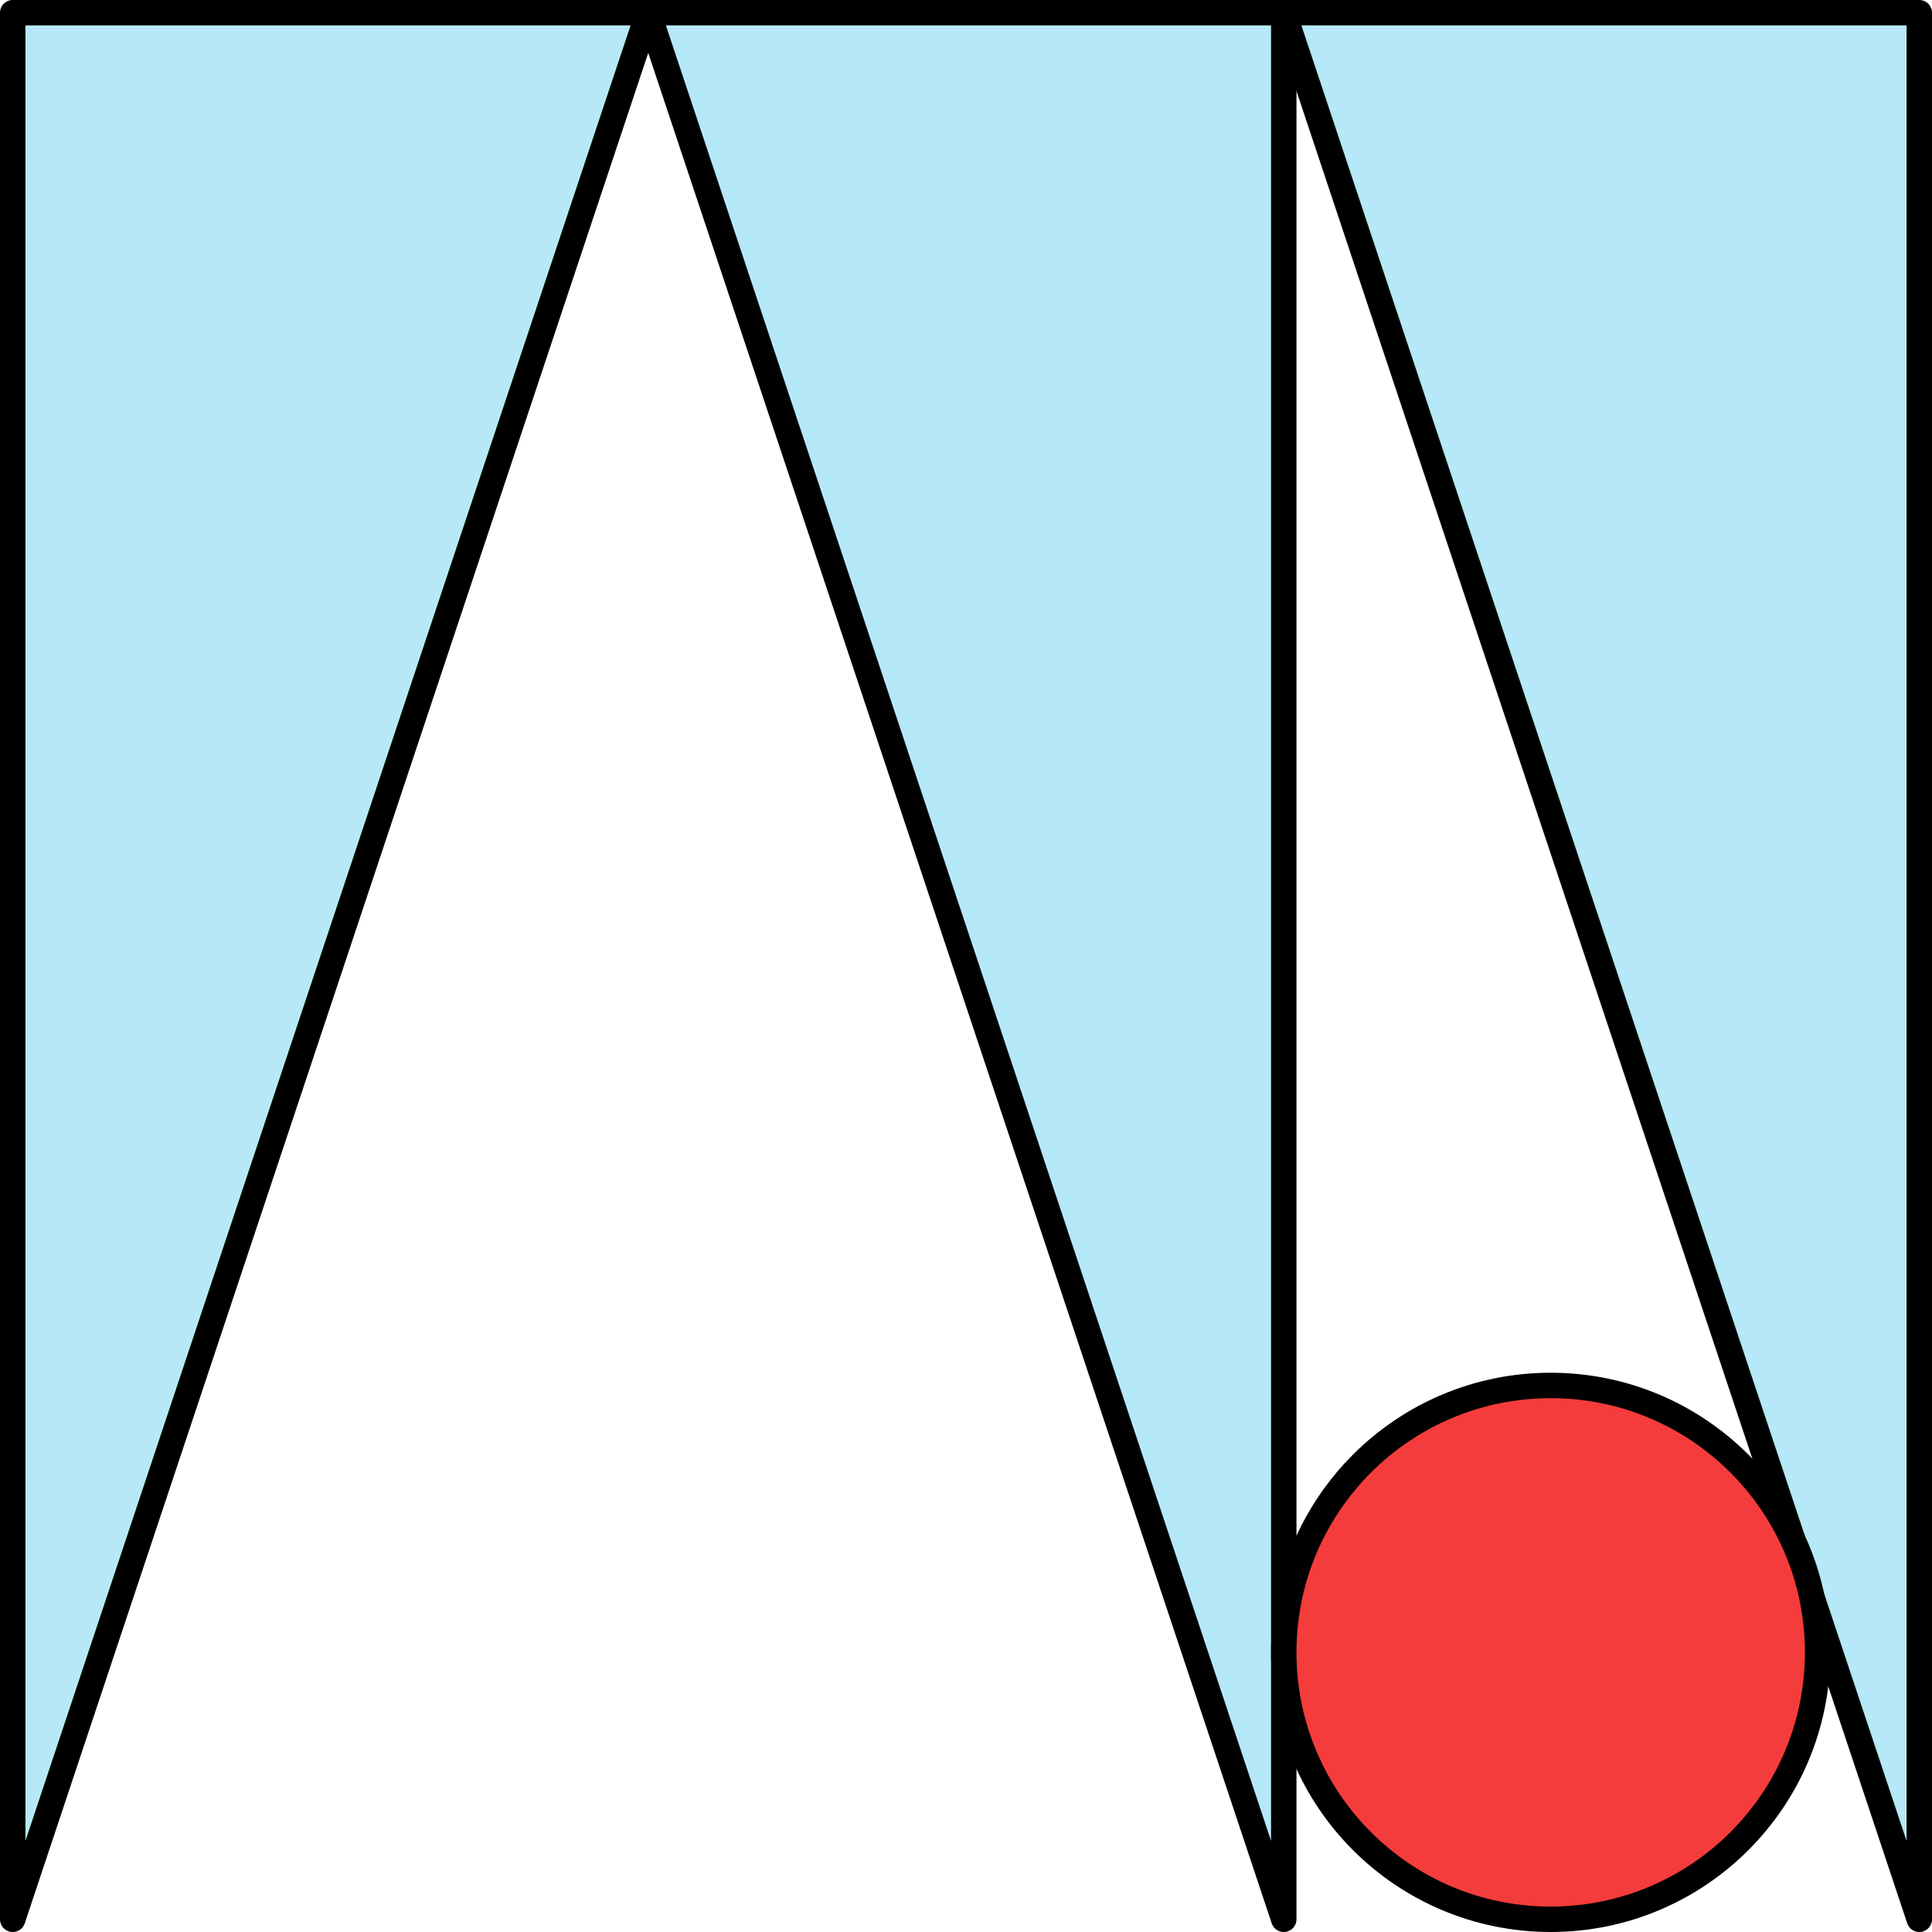 <svg width="608" height="608" viewBox="0 0 608 608" fill="none" xmlns="http://www.w3.org/2000/svg">
<path d="M204 4L404 604V4H204Z" fill="#B6E9F7" stroke="black" stroke-width="8" stroke-linejoin="round"/>
<path d="M404 4L604 604V4H404Z" fill="#B6E9F7" stroke="black" stroke-width="8" stroke-linejoin="round"/>
<path d="M204 4L4 604V4H204Z" fill="#B6E9F7" stroke="black" stroke-width="8" stroke-linejoin="round"/>
<circle cx="488" cy="520" r="84" fill="#F53C3C" stroke="black" stroke-width="8"/>
</svg>
